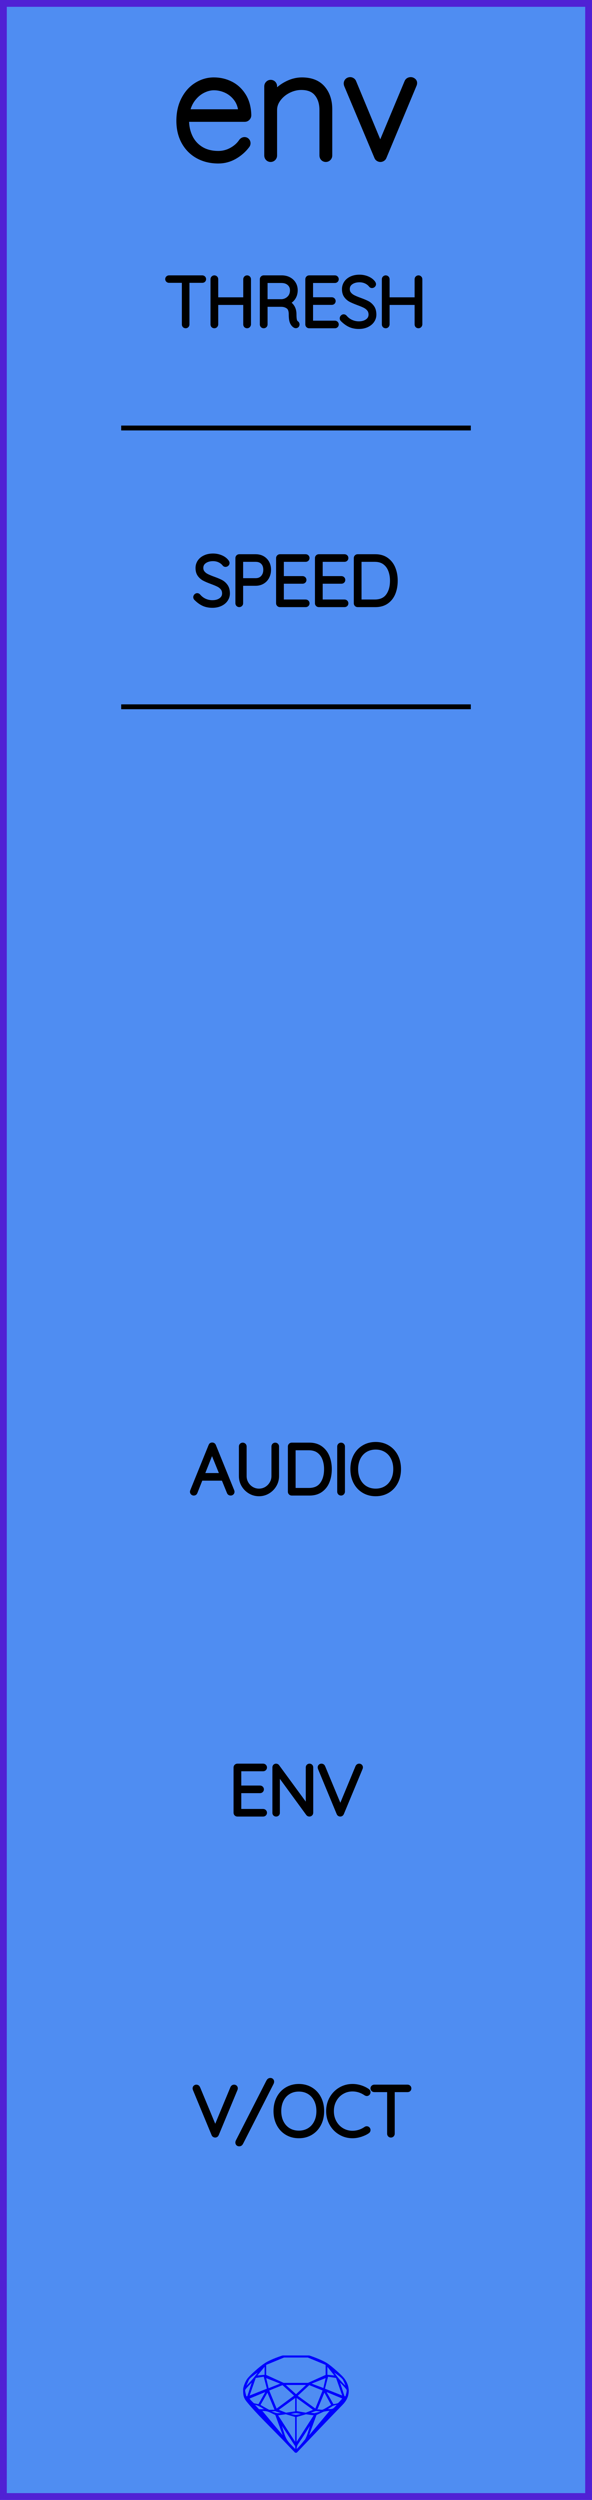 <?xml version="1.0" encoding="utf-8"?>
<svg xmlns="http://www.w3.org/2000/svg" width="30.48mm" height="128.50mm" viewBox="0 0 30.48 128.50">
    <g id="PanelLayer">
        <defs />
        <rect id="border_rect" width="30.48" height="128.5" x="0" y="0" style="display:inline;fill:#4f8df2;fill-opacity:1;fill-rule:nonzero;stroke:#5021d4;stroke-width:0.7;stroke-linecap:round;stroke-linejoin:round;stroke-dasharray:none;stroke-opacity:1;image-rendering:auto" />
        <path id="sapphire_gemstone" d="m 17.955,122.900 q 0,0.342 -0.243,0.631 -0.044,0.052 -0.204,0.215 -0.187,0.19 -0.785,0.813 l -1.444,1.513 q -0.019,0.003 -0.044,0.003 -0.028,0 -0.041,-0.003 -0.083,-0.083 -0.648,-0.675 -0.469,-0.474 -0.934,-0.948 -0.557,-0.568 -0.898,-0.981 -0.132,-0.16 -0.168,-0.298 -0.028,-0.102 -0.028,-0.342 0,-0.11 0.072,-0.289 0.066,-0.165 0.141,-0.265 0.119,-0.157 0.422,-0.424 0.284,-0.251 0.474,-0.375 0.273,-0.179 0.819,-0.367 0.096,-0.033 0.11,-0.033 h 1.361 q 0.011,0 0.105,0.033 0.568,0.201 0.824,0.367 0.165,0.105 0.474,0.378 0.322,0.284 0.422,0.422 0.215,0.295 0.215,0.626 z m -0.168,-0.273 q -0.033,-0.107 -0.135,-0.309 -0.072,-0.094 -0.209,-0.198 -0.119,-0.085 -0.234,-0.171 0.245,0.364 0.579,0.678 z m -0.573,-0.524 -0.358,-0.446 v 0.411 z m 0.637,0.758 q 0,-0.052 -0.342,-0.394 l 0.229,0.703 h 0.05 q 0.063,-0.218 0.063,-0.309 z m -0.232,0.273 -0.317,-0.904 -0.411,-0.063 -0.16,0.615 z m 0.003,0.154 -0.772,-0.32 h -0.03 l 0.345,0.606 q 0.08,-0.003 0.234,-0.047 0.025,-0.014 0.223,-0.24 z m -0.857,-1.05 -0.719,0.284 0.604,0.226 z m 0,-0.163 v -0.515 l -0.918,-0.38 h -1.224 l -0.918,0.38 v 0.515 l 0.898,0.408 h 1.254 z m 0.573,1.538 q -0.069,0.011 -0.198,0.052 -0.085,0.055 -0.259,0.163 0.019,0 0.063,0.003 0.041,0 0.063,0 0.119,0 0.19,-0.069 0.072,-0.072 0.141,-0.149 z m -0.289,0.003 -0.347,-0.631 -0.364,0.879 q 0.025,-0.017 0.066,-0.017 0.03,0 0.085,0.011 0.058,0.008 0.088,0.008 0.05,0 0.229,-0.107 0.229,-0.138 0.243,-0.143 z m -0.441,-0.741 -0.684,-0.276 -0.593,0.548 0.904,0.656 z m -0.854,-0.284 h -1.036 l 0.524,0.474 z m 0.75,1.367 q -0.229,-0.03 -0.229,-0.03 -0.036,0 -0.273,0.094 l 0.19,0.019 q 0.011,0 0.311,-0.083 z m -0.389,-0.088 -0.843,-0.612 v 0.675 l 0.471,0.083 z m 0.854,0.05 q -0.099,0.006 -0.295,0.039 -0.011,0.003 -0.378,0.176 -0.13,0.347 -0.38,1.042 z m -2.544,-1.397 -0.719,-0.284 0.124,0.518 z m -0.802,-0.455 v -0.411 l -0.367,0.446 z m 1.516,1.072 -0.593,-0.54 -0.684,0.276 0.38,0.929 z m 0.369,0.943 q -0.033,-0.003 -0.135,-0.025 -0.085,-0.017 -0.138,-0.017 -0.052,0 -0.138,0.017 -0.102,0.022 -0.135,0.025 0.265,0.047 0.273,0.047 0.008,0 0.273,-0.047 z m -0.309,-0.138 v -0.686 l -0.843,0.612 0.372,0.146 z m 0.951,0.207 -0.397,-0.055 -0.48,0.141 v 1.276 z m -2.888,-2.202 q -0.119,0.085 -0.234,0.174 -0.146,0.107 -0.209,0.196 -0.044,0.105 -0.135,0.314 0.369,-0.364 0.579,-0.684 z m 0.477,0.832 -0.16,-0.615 -0.411,0.063 -0.317,0.904 z m 0.394,1.083 -0.364,-0.879 -0.356,0.631 q 0.435,0.251 0.452,0.251 0.091,0 0.267,-0.003 z m 1.822,0.83 q -0.132,0.212 -0.405,0.634 -0.077,0.107 -0.22,0.328 -0.058,0.105 -0.055,0.226 0.16,-0.152 0.433,-0.496 0.077,-0.13 0.141,-0.339 0.055,-0.176 0.107,-0.353 z m -1.494,-0.661 -0.27,-0.088 -0.008,-0.011 q -0.025,0 -0.107,0.011 -0.066,0.006 -0.107,0.006 0.273,0.091 0.311,0.091 0.025,0 0.182,-0.008 z m -0.81,-1.064 h -0.03 l -0.772,0.32 q 0.066,0.097 0.223,0.24 0.077,0.014 0.234,0.047 z m -0.689,-0.502 q -0.342,0.347 -0.342,0.394 0,0.08 0.063,0.309 h 0.05 z m 2.235,3.045 v -1.276 l -0.48,-0.141 -0.397,0.055 z m -1.607,-1.676 q -0.256,-0.182 -0.458,-0.223 0.066,0.077 0.204,0.223 z m 1.61,2.045 v -0.138 l -0.684,-1.05 q 0.052,0.176 0.107,0.353 0.063,0.209 0.141,0.339 0.069,0.119 0.204,0.259 0.116,0.119 0.232,0.237 z m -0.645,-0.706 q -0.116,-0.328 -0.38,-1.042 -0.135,-0.066 -0.273,-0.13 -0.16,-0.072 -0.289,-0.072 -0.052,0 -0.11,-0.014 z" style="stroke-width:0;fill:#0000ff;stroke:#2e2114;stroke-linecap:square;stroke-opacity:1" />
        <path id="model_name" d="M12.725 7.36Q12.725 7.414 12.694 7.453Q12.438 7.794 12.058 8.012Q11.678 8.229 11.243 8.229Q10.661 8.229 10.211 7.981Q9.761 7.732 9.508 7.274Q9.256 6.816 9.256 6.211Q9.256 5.59 9.501 5.121Q9.745 4.651 10.149 4.403Q10.552 4.154 11.01 4.154Q11.468 4.154 11.86 4.352Q12.252 4.55 12.5 4.946Q12.749 5.342 12.764 5.924Q12.764 5.986 12.718 6.036Q12.671 6.087 12.609 6.087H9.559V6.188Q9.559 6.669 9.753 7.069Q9.947 7.468 10.327 7.701Q10.707 7.934 11.243 7.934Q11.616 7.934 11.945 7.752Q12.275 7.569 12.461 7.29Q12.516 7.22 12.594 7.22Q12.648 7.22 12.687 7.263Q12.725 7.305 12.725 7.36ZM9.59 5.792H12.446V5.722Q12.407 5.326 12.194 5.043Q11.98 4.76 11.666 4.612Q11.352 4.465 11.01 4.465Q10.723 4.465 10.424 4.616Q10.125 4.767 9.896 5.066Q9.668 5.365 9.59 5.792ZM16.932 5.621V7.996Q16.932 8.058 16.885 8.105Q16.839 8.151 16.777 8.151Q16.707 8.151 16.664 8.105Q16.622 8.058 16.622 7.996V5.652Q16.622 5.124 16.346 4.787Q16.07 4.449 15.512 4.449Q15.17 4.449 14.84 4.612Q14.511 4.775 14.301 5.055Q14.091 5.334 14.091 5.652V7.996Q14.091 8.058 14.045 8.105Q13.998 8.151 13.936 8.151Q13.866 8.151 13.824 8.105Q13.781 8.058 13.781 7.996V4.434Q13.781 4.372 13.828 4.325Q13.874 4.278 13.936 4.278Q14.006 4.278 14.049 4.325Q14.091 4.372 14.091 4.434V4.954Q14.316 4.604 14.724 4.379Q15.131 4.154 15.543 4.154Q16.233 4.154 16.583 4.562Q16.932 4.969 16.932 5.621ZM21.301 4.263Q21.301 4.31 21.278 4.356L19.734 8.05Q19.718 8.097 19.675 8.124Q19.633 8.151 19.586 8.151Q19.54 8.151 19.497 8.124Q19.454 8.097 19.439 8.05L17.887 4.364Q17.871 4.317 17.871 4.294Q17.871 4.232 17.914 4.185Q17.956 4.139 18.034 4.139Q18.073 4.139 18.116 4.166Q18.158 4.193 18.174 4.24L19.578 7.616L20.991 4.24Q21.03 4.139 21.154 4.139Q21.201 4.139 21.251 4.174Q21.301 4.209 21.301 4.263Z" style="display:inline;stroke:#000000;stroke-width:0.35;stroke-linecap:round;stroke-linejoin:bevel" />
        <path d="M11.949 76.682Q11.949 76.714 11.927 76.731Q11.906 76.749 11.874 76.749Q11.85 76.749 11.83 76.737Q11.811 76.724 11.804 76.703L11.508 75.976L11.511 75.983H10.329L10.044 76.703Q10.026 76.749 9.98 76.749Q9.948 76.749 9.929 76.731Q9.91 76.714 9.906 76.689Q9.902 76.675 9.91 76.654L10.858 74.318Q10.869 74.29 10.885 74.281Q10.901 74.272 10.925 74.272Q10.978 74.272 10.996 74.318L11.945 76.654Q11.949 76.664 11.949 76.682ZM10.386 75.842H11.455L10.915 74.512ZM14.242 74.35V75.874Q14.242 76.121 14.118 76.329Q13.995 76.537 13.787 76.661Q13.578 76.784 13.335 76.784Q13.088 76.784 12.88 76.661Q12.672 76.537 12.548 76.329Q12.425 76.121 12.425 75.874V74.35Q12.425 74.318 12.446 74.299Q12.467 74.279 12.499 74.279Q12.531 74.279 12.552 74.301Q12.573 74.322 12.573 74.35V75.874Q12.573 76.082 12.675 76.258Q12.778 76.435 12.952 76.539Q13.127 76.643 13.335 76.643Q13.543 76.643 13.718 76.539Q13.892 76.435 13.996 76.258Q14.101 76.082 14.101 75.874V74.35Q14.101 74.322 14.12 74.301Q14.139 74.279 14.171 74.279Q14.203 74.279 14.222 74.301Q14.242 74.322 14.242 74.35ZM16.958 75.514Q16.958 75.863 16.847 76.142Q16.736 76.421 16.506 76.585Q16.277 76.749 15.935 76.749H15.018Q14.989 76.749 14.968 76.728Q14.947 76.707 14.947 76.678V74.35Q14.947 74.322 14.968 74.301Q14.989 74.279 15.018 74.279H15.935Q16.274 74.279 16.505 74.449Q16.736 74.618 16.847 74.898Q16.958 75.179 16.958 75.514ZM16.81 75.514Q16.81 75.214 16.713 74.966Q16.616 74.717 16.413 74.569Q16.21 74.421 15.9 74.421H15.095V76.608H15.9Q16.358 76.608 16.584 76.306Q16.81 76.004 16.81 75.514ZM17.561 76.749Q17.526 76.749 17.507 76.728Q17.487 76.707 17.487 76.675V74.353Q17.487 74.322 17.508 74.301Q17.529 74.279 17.561 74.279Q17.593 74.279 17.614 74.301Q17.635 74.322 17.635 74.353V76.675Q17.632 76.707 17.611 76.728Q17.59 76.749 17.561 76.749ZM19.343 76.784Q19.001 76.784 18.733 76.624Q18.464 76.463 18.314 76.174Q18.165 75.885 18.165 75.514Q18.165 75.144 18.314 74.854Q18.464 74.565 18.733 74.405Q19.001 74.244 19.343 74.244Q19.685 74.244 19.953 74.405Q20.221 74.565 20.371 74.854Q20.521 75.144 20.521 75.514Q20.521 75.885 20.371 76.174Q20.221 76.463 19.953 76.624Q19.685 76.784 19.343 76.784ZM19.343 74.385Q19.043 74.385 18.808 74.526Q18.574 74.667 18.443 74.925Q18.313 75.183 18.313 75.514Q18.313 75.846 18.443 76.103Q18.574 76.361 18.808 76.502Q19.043 76.643 19.343 76.643Q19.643 76.643 19.877 76.502Q20.112 76.361 20.242 76.103Q20.373 75.846 20.373 75.514Q20.373 75.183 20.242 74.925Q20.112 74.667 19.877 74.526Q19.643 74.385 19.343 74.385Z" style="stroke:#000000;stroke-width:0.25;stroke-linecap:round;stroke-linejoin:bevel" />
        <path d="M13.621 93.178Q13.621 93.21 13.6 93.229Q13.578 93.249 13.55 93.249H12.22Q12.192 93.249 12.171 93.228Q12.15 93.207 12.15 93.178V90.85Q12.15 90.822 12.171 90.801Q12.192 90.779 12.22 90.779H13.55Q13.578 90.779 13.6 90.801Q13.621 90.822 13.621 90.85Q13.621 90.882 13.6 90.901Q13.578 90.921 13.55 90.921H12.298V91.905H13.391Q13.42 91.905 13.441 91.926Q13.462 91.947 13.462 91.975Q13.462 92.007 13.441 92.026Q13.42 92.046 13.391 92.046H12.298V93.108H13.55Q13.578 93.108 13.6 93.129Q13.621 93.15 13.621 93.178ZM16.002 90.846V93.171Q16.002 93.21 15.981 93.229Q15.96 93.249 15.928 93.249Q15.893 93.249 15.871 93.221L14.284 91.051V93.189Q14.284 93.214 14.265 93.231Q14.245 93.249 14.217 93.249Q14.185 93.249 14.168 93.231Q14.15 93.214 14.15 93.189V90.85Q14.15 90.815 14.169 90.797Q14.189 90.779 14.213 90.779Q14.245 90.779 14.266 90.804L15.868 92.988V90.846Q15.868 90.818 15.887 90.799Q15.907 90.779 15.935 90.779Q15.967 90.779 15.984 90.799Q16.002 90.818 16.002 90.846ZM18.56 90.843Q18.56 90.857 18.553 90.878L17.586 93.203Q17.565 93.249 17.519 93.249Q17.498 93.249 17.478 93.237Q17.459 93.224 17.452 93.203L16.492 90.889Q16.482 90.868 16.482 90.846Q16.482 90.818 16.501 90.799Q16.521 90.779 16.549 90.779Q16.602 90.779 16.626 90.836L17.523 92.991L18.422 90.825Q18.447 90.779 18.489 90.779Q18.521 90.779 18.54 90.797Q18.56 90.815 18.56 90.843Z" style="stroke:#000000;stroke-width:0.25;stroke-linecap:round;stroke-linejoin:bevel" />
        <path d="M12.119 107.343Q12.119 107.357 12.112 107.378L11.145 109.703Q11.124 109.749 11.078 109.749Q11.057 109.749 11.038 109.736Q11.018 109.724 11.011 109.703L10.052 107.389Q10.041 107.368 10.041 107.346Q10.041 107.318 10.061 107.299Q10.08 107.279 10.108 107.279Q10.161 107.279 10.186 107.336L11.082 109.491L11.982 107.325Q12.006 107.279 12.049 107.279Q12.08 107.279 12.1 107.297Q12.119 107.315 12.119 107.343ZM12.243 110.126Q12.243 110.105 12.253 110.084L13.823 107.011Q13.848 106.965 13.869 106.95Q13.89 106.934 13.925 106.934Q13.95 106.934 13.969 106.951Q13.989 106.969 13.989 107.001Q13.989 107.029 13.975 107.057L12.405 110.133Q12.384 110.172 12.364 110.186Q12.345 110.2 12.313 110.2Q12.278 110.2 12.26 110.179Q12.243 110.158 12.243 110.126ZM15.386 109.784Q15.044 109.784 14.775 109.624Q14.507 109.463 14.357 109.174Q14.207 108.885 14.207 108.514Q14.207 108.144 14.357 107.854Q14.507 107.565 14.775 107.405Q15.044 107.244 15.386 107.244Q15.728 107.244 15.996 107.405Q16.264 107.565 16.414 107.854Q16.564 108.144 16.564 108.514Q16.564 108.885 16.414 109.174Q16.264 109.463 15.996 109.624Q15.728 109.784 15.386 109.784ZM15.386 107.385Q15.086 107.385 14.851 107.526Q14.617 107.667 14.486 107.925Q14.356 108.183 14.356 108.514Q14.356 108.846 14.486 109.103Q14.617 109.361 14.851 109.502Q15.086 109.643 15.386 109.643Q15.686 109.643 15.92 109.502Q16.155 109.361 16.285 109.103Q16.416 108.846 16.416 108.514Q16.416 108.183 16.285 107.925Q16.155 107.667 15.92 107.526Q15.686 107.385 15.386 107.385ZM18.952 107.54Q18.952 107.569 18.938 107.586Q18.917 107.615 18.885 107.615Q18.871 107.615 18.843 107.6Q18.515 107.378 18.148 107.378Q17.852 107.378 17.603 107.525Q17.354 107.671 17.21 107.93Q17.065 108.19 17.065 108.514Q17.065 108.839 17.21 109.098Q17.354 109.357 17.603 109.504Q17.852 109.65 18.148 109.65Q18.518 109.65 18.84 109.431Q18.857 109.417 18.882 109.417Q18.917 109.417 18.938 109.445Q18.952 109.463 18.952 109.488Q18.952 109.523 18.924 109.544Q18.787 109.643 18.57 109.714Q18.353 109.784 18.148 109.784Q17.813 109.784 17.531 109.618Q17.248 109.453 17.083 109.161Q16.917 108.87 16.917 108.514Q16.917 108.158 17.083 107.867Q17.248 107.576 17.531 107.41Q17.813 107.244 18.148 107.244Q18.36 107.244 18.559 107.308Q18.758 107.371 18.921 107.484Q18.952 107.509 18.952 107.54ZM21.055 107.346Q21.055 107.378 21.036 107.396Q21.016 107.413 20.984 107.413H20.198V109.678Q20.198 109.707 20.177 109.728Q20.155 109.749 20.127 109.749Q20.095 109.749 20.076 109.728Q20.057 109.707 20.057 109.678V107.413H19.27Q19.242 107.413 19.221 107.394Q19.199 107.375 19.199 107.346Q19.199 107.318 19.221 107.299Q19.242 107.279 19.27 107.279H20.984Q21.013 107.279 21.034 107.299Q21.055 107.318 21.055 107.346Z" style="stroke:#000000;stroke-width:0.25;stroke-linecap:round;stroke-linejoin:bevel" />
        <path d="M 6.24,22.00 L 24.24,22.00 z " style="stroke:#000000;stroke-width:0.25;stroke-linecap:round;stroke-linejoin:bevel;stroke-dasharray:none" />
        <path d="M10.486 14.346Q10.486 14.378 10.467 14.396Q10.447 14.413 10.416 14.413H9.629V16.678Q9.629 16.706 9.608 16.728Q9.587 16.749 9.559 16.749Q9.527 16.749 9.507 16.728Q9.488 16.706 9.488 16.678V14.413H8.701Q8.673 14.413 8.652 14.394Q8.631 14.375 8.631 14.346Q8.631 14.318 8.652 14.299Q8.673 14.279 8.701 14.279H10.416Q10.444 14.279 10.465 14.299Q10.486 14.318 10.486 14.346ZM12.797 14.354V16.675Q12.793 16.706 12.772 16.728Q12.751 16.749 12.723 16.749Q12.688 16.749 12.668 16.728Q12.649 16.706 12.649 16.675V15.549H11.111V16.675Q11.107 16.706 11.086 16.728Q11.065 16.749 11.037 16.749Q11.001 16.749 10.982 16.728Q10.963 16.706 10.963 16.675V14.354Q10.963 14.322 10.984 14.301Q11.005 14.279 11.037 14.279Q11.068 14.279 11.09 14.301Q11.111 14.322 11.111 14.354V15.408H12.649V14.354Q12.649 14.322 12.67 14.301Q12.691 14.279 12.723 14.279Q12.755 14.279 12.776 14.301Q12.797 14.322 12.797 14.354ZM15.298 16.675Q15.298 16.706 15.279 16.726Q15.259 16.745 15.231 16.745Q15.21 16.745 15.199 16.738Q15.104 16.685 15.048 16.56Q14.991 16.435 14.991 16.149Q14.991 15.86 14.836 15.752Q14.681 15.645 14.476 15.645H13.651V16.678Q13.651 16.706 13.63 16.728Q13.608 16.749 13.577 16.749Q13.545 16.749 13.524 16.728Q13.503 16.706 13.503 16.678V14.35Q13.503 14.322 13.524 14.301Q13.545 14.279 13.573 14.279H14.505Q14.709 14.279 14.868 14.362Q15.027 14.445 15.115 14.59Q15.203 14.735 15.203 14.918Q15.203 15.154 15.078 15.324Q14.953 15.493 14.751 15.553Q14.921 15.606 15.03 15.763Q15.139 15.92 15.139 16.149Q15.139 16.386 15.169 16.479Q15.199 16.572 15.259 16.611Q15.298 16.636 15.298 16.675ZM14.522 15.504Q14.744 15.482 14.9 15.327Q15.055 15.172 15.055 14.921Q15.055 14.703 14.9 14.562Q14.744 14.421 14.487 14.421H13.651V15.504ZM17.316 16.678Q17.316 16.71 17.295 16.729Q17.274 16.749 17.245 16.749H15.916Q15.887 16.749 15.866 16.728Q15.845 16.706 15.845 16.678V14.35Q15.845 14.322 15.866 14.301Q15.887 14.279 15.916 14.279H17.245Q17.274 14.279 17.295 14.301Q17.316 14.322 17.316 14.35Q17.316 14.382 17.295 14.401Q17.274 14.421 17.245 14.421H15.993V15.405H17.087Q17.115 15.405 17.136 15.426Q17.157 15.447 17.157 15.475Q17.157 15.507 17.136 15.527Q17.115 15.546 17.087 15.546H15.993V16.608H17.245Q17.274 16.608 17.295 16.629Q17.316 16.65 17.316 16.678ZM17.637 16.414Q17.616 16.392 17.616 16.361Q17.616 16.333 17.641 16.306Q17.665 16.28 17.694 16.28Q17.725 16.28 17.753 16.311Q17.891 16.474 18.08 16.558Q18.269 16.643 18.477 16.643Q18.748 16.643 18.925 16.512Q19.101 16.382 19.101 16.167Q19.098 15.997 19.009 15.888Q18.921 15.779 18.793 15.713Q18.664 15.648 18.442 15.567Q18.198 15.475 18.062 15.405Q17.926 15.334 17.829 15.204Q17.732 15.073 17.732 14.861Q17.732 14.689 17.828 14.547Q17.923 14.406 18.099 14.325Q18.276 14.244 18.509 14.244Q18.717 14.244 18.904 14.32Q19.091 14.396 19.2 14.533Q19.235 14.583 19.235 14.607Q19.235 14.636 19.209 14.659Q19.182 14.682 19.151 14.682Q19.122 14.682 19.105 14.66Q19.006 14.533 18.851 14.459Q18.695 14.385 18.509 14.385Q18.24 14.385 18.062 14.512Q17.884 14.639 17.884 14.858Q17.884 15.01 17.971 15.116Q18.057 15.221 18.188 15.287Q18.318 15.352 18.512 15.422Q18.759 15.511 18.904 15.585Q19.048 15.659 19.151 15.8Q19.253 15.941 19.253 16.174Q19.253 16.336 19.158 16.477Q19.062 16.618 18.884 16.701Q18.706 16.784 18.477 16.784Q18.216 16.784 18.022 16.694Q17.828 16.604 17.637 16.414ZM21.62 14.354V16.675Q21.616 16.706 21.595 16.728Q21.574 16.749 21.546 16.749Q21.511 16.749 21.491 16.728Q21.472 16.706 21.472 16.675V15.549H19.934V16.675Q19.93 16.706 19.909 16.728Q19.888 16.749 19.86 16.749Q19.824 16.749 19.805 16.728Q19.785 16.706 19.785 16.675V14.354Q19.785 14.322 19.807 14.301Q19.828 14.279 19.86 14.279Q19.891 14.279 19.913 14.301Q19.934 14.322 19.934 14.354V15.408H21.472V14.354Q21.472 14.322 21.493 14.301Q21.514 14.279 21.546 14.279Q21.578 14.279 21.599 14.301Q21.62 14.322 21.62 14.354Z" style="stroke:#000000;stroke-width:0.25;stroke-linecap:round;stroke-linejoin:bevel" />
        <path d="M 6.24,36.33 L 24.24,36.33 z " style="stroke:#000000;stroke-width:0.25;stroke-linecap:round;stroke-linejoin:bevel;stroke-dasharray:none" />
        <path d="M10.097 30.747Q10.075 30.726 10.075 30.694Q10.075 30.666 10.1 30.639Q10.125 30.613 10.153 30.613Q10.185 30.613 10.213 30.645Q10.351 30.807 10.539 30.892Q10.728 30.976 10.936 30.976Q11.208 30.976 11.384 30.846Q11.56 30.715 11.56 30.5Q11.557 30.331 11.469 30.221Q11.381 30.112 11.252 30.047Q11.123 29.982 10.901 29.9Q10.657 29.809 10.522 29.738Q10.386 29.668 10.289 29.537Q10.192 29.407 10.192 29.195Q10.192 29.022 10.287 28.881Q10.382 28.74 10.559 28.659Q10.735 28.577 10.968 28.577Q11.176 28.577 11.363 28.653Q11.55 28.729 11.659 28.867Q11.695 28.916 11.695 28.941Q11.695 28.969 11.668 28.992Q11.642 29.015 11.61 29.015Q11.582 29.015 11.564 28.994Q11.465 28.867 11.31 28.793Q11.155 28.719 10.968 28.719Q10.7 28.719 10.522 28.846Q10.343 28.973 10.343 29.191Q10.343 29.343 10.43 29.449Q10.516 29.555 10.647 29.62Q10.777 29.685 10.971 29.756Q11.218 29.844 11.363 29.918Q11.508 29.992 11.61 30.133Q11.712 30.274 11.712 30.507Q11.712 30.669 11.617 30.811Q11.522 30.952 11.344 31.035Q11.165 31.117 10.936 31.117Q10.675 31.117 10.481 31.027Q10.287 30.938 10.097 30.747ZM13.829 29.287Q13.829 29.484 13.746 29.645Q13.663 29.805 13.511 29.895Q13.36 29.985 13.162 29.985H12.393V31.012Q12.393 31.04 12.37 31.061Q12.347 31.082 12.319 31.082Q12.287 31.082 12.266 31.061Q12.245 31.04 12.245 31.012V28.683Q12.245 28.655 12.266 28.634Q12.287 28.613 12.316 28.613H13.162Q13.462 28.613 13.645 28.8Q13.829 28.987 13.829 29.287ZM13.681 29.287Q13.681 29.043 13.541 28.898Q13.402 28.754 13.162 28.754H12.393V29.844H13.162Q13.399 29.844 13.54 29.687Q13.681 29.53 13.681 29.287ZM15.812 31.012Q15.812 31.043 15.79 31.063Q15.769 31.082 15.741 31.082H14.411Q14.383 31.082 14.362 31.061Q14.34 31.04 14.34 31.012V28.683Q14.34 28.655 14.362 28.634Q14.383 28.613 14.411 28.613H15.741Q15.769 28.613 15.79 28.634Q15.812 28.655 15.812 28.683Q15.812 28.715 15.79 28.734Q15.769 28.754 15.741 28.754H14.489V29.738H15.582Q15.61 29.738 15.632 29.759Q15.653 29.78 15.653 29.809Q15.653 29.84 15.632 29.86Q15.61 29.879 15.582 29.879H14.489V30.941H15.741Q15.769 30.941 15.79 30.962Q15.812 30.983 15.812 31.012ZM17.812 31.012Q17.812 31.043 17.791 31.063Q17.769 31.082 17.741 31.082H16.411Q16.383 31.082 16.362 31.061Q16.341 31.04 16.341 31.012V28.683Q16.341 28.655 16.362 28.634Q16.383 28.613 16.411 28.613H17.741Q17.769 28.613 17.791 28.634Q17.812 28.655 17.812 28.683Q17.812 28.715 17.791 28.734Q17.769 28.754 17.741 28.754H16.489V29.738H17.582Q17.611 29.738 17.632 29.759Q17.653 29.78 17.653 29.809Q17.653 29.84 17.632 29.86Q17.611 29.879 17.582 29.879H16.489V30.941H17.741Q17.769 30.941 17.791 30.962Q17.812 30.983 17.812 31.012ZM20.352 29.847Q20.352 30.197 20.241 30.475Q20.13 30.754 19.9 30.918Q19.671 31.082 19.329 31.082H18.412Q18.383 31.082 18.362 31.061Q18.341 31.04 18.341 31.012V28.683Q18.341 28.655 18.362 28.634Q18.383 28.613 18.412 28.613H19.329Q19.667 28.613 19.898 28.782Q20.13 28.951 20.241 29.232Q20.352 29.512 20.352 29.847ZM20.204 29.847Q20.204 29.548 20.107 29.299Q20.01 29.05 19.807 28.902Q19.604 28.754 19.293 28.754H18.489V30.941H19.293Q19.752 30.941 19.978 30.639Q20.204 30.338 20.204 29.847Z" style="stroke:#000000;stroke-width:0.25;stroke-linecap:round;stroke-linejoin:bevel" />
    </g>
</svg>
